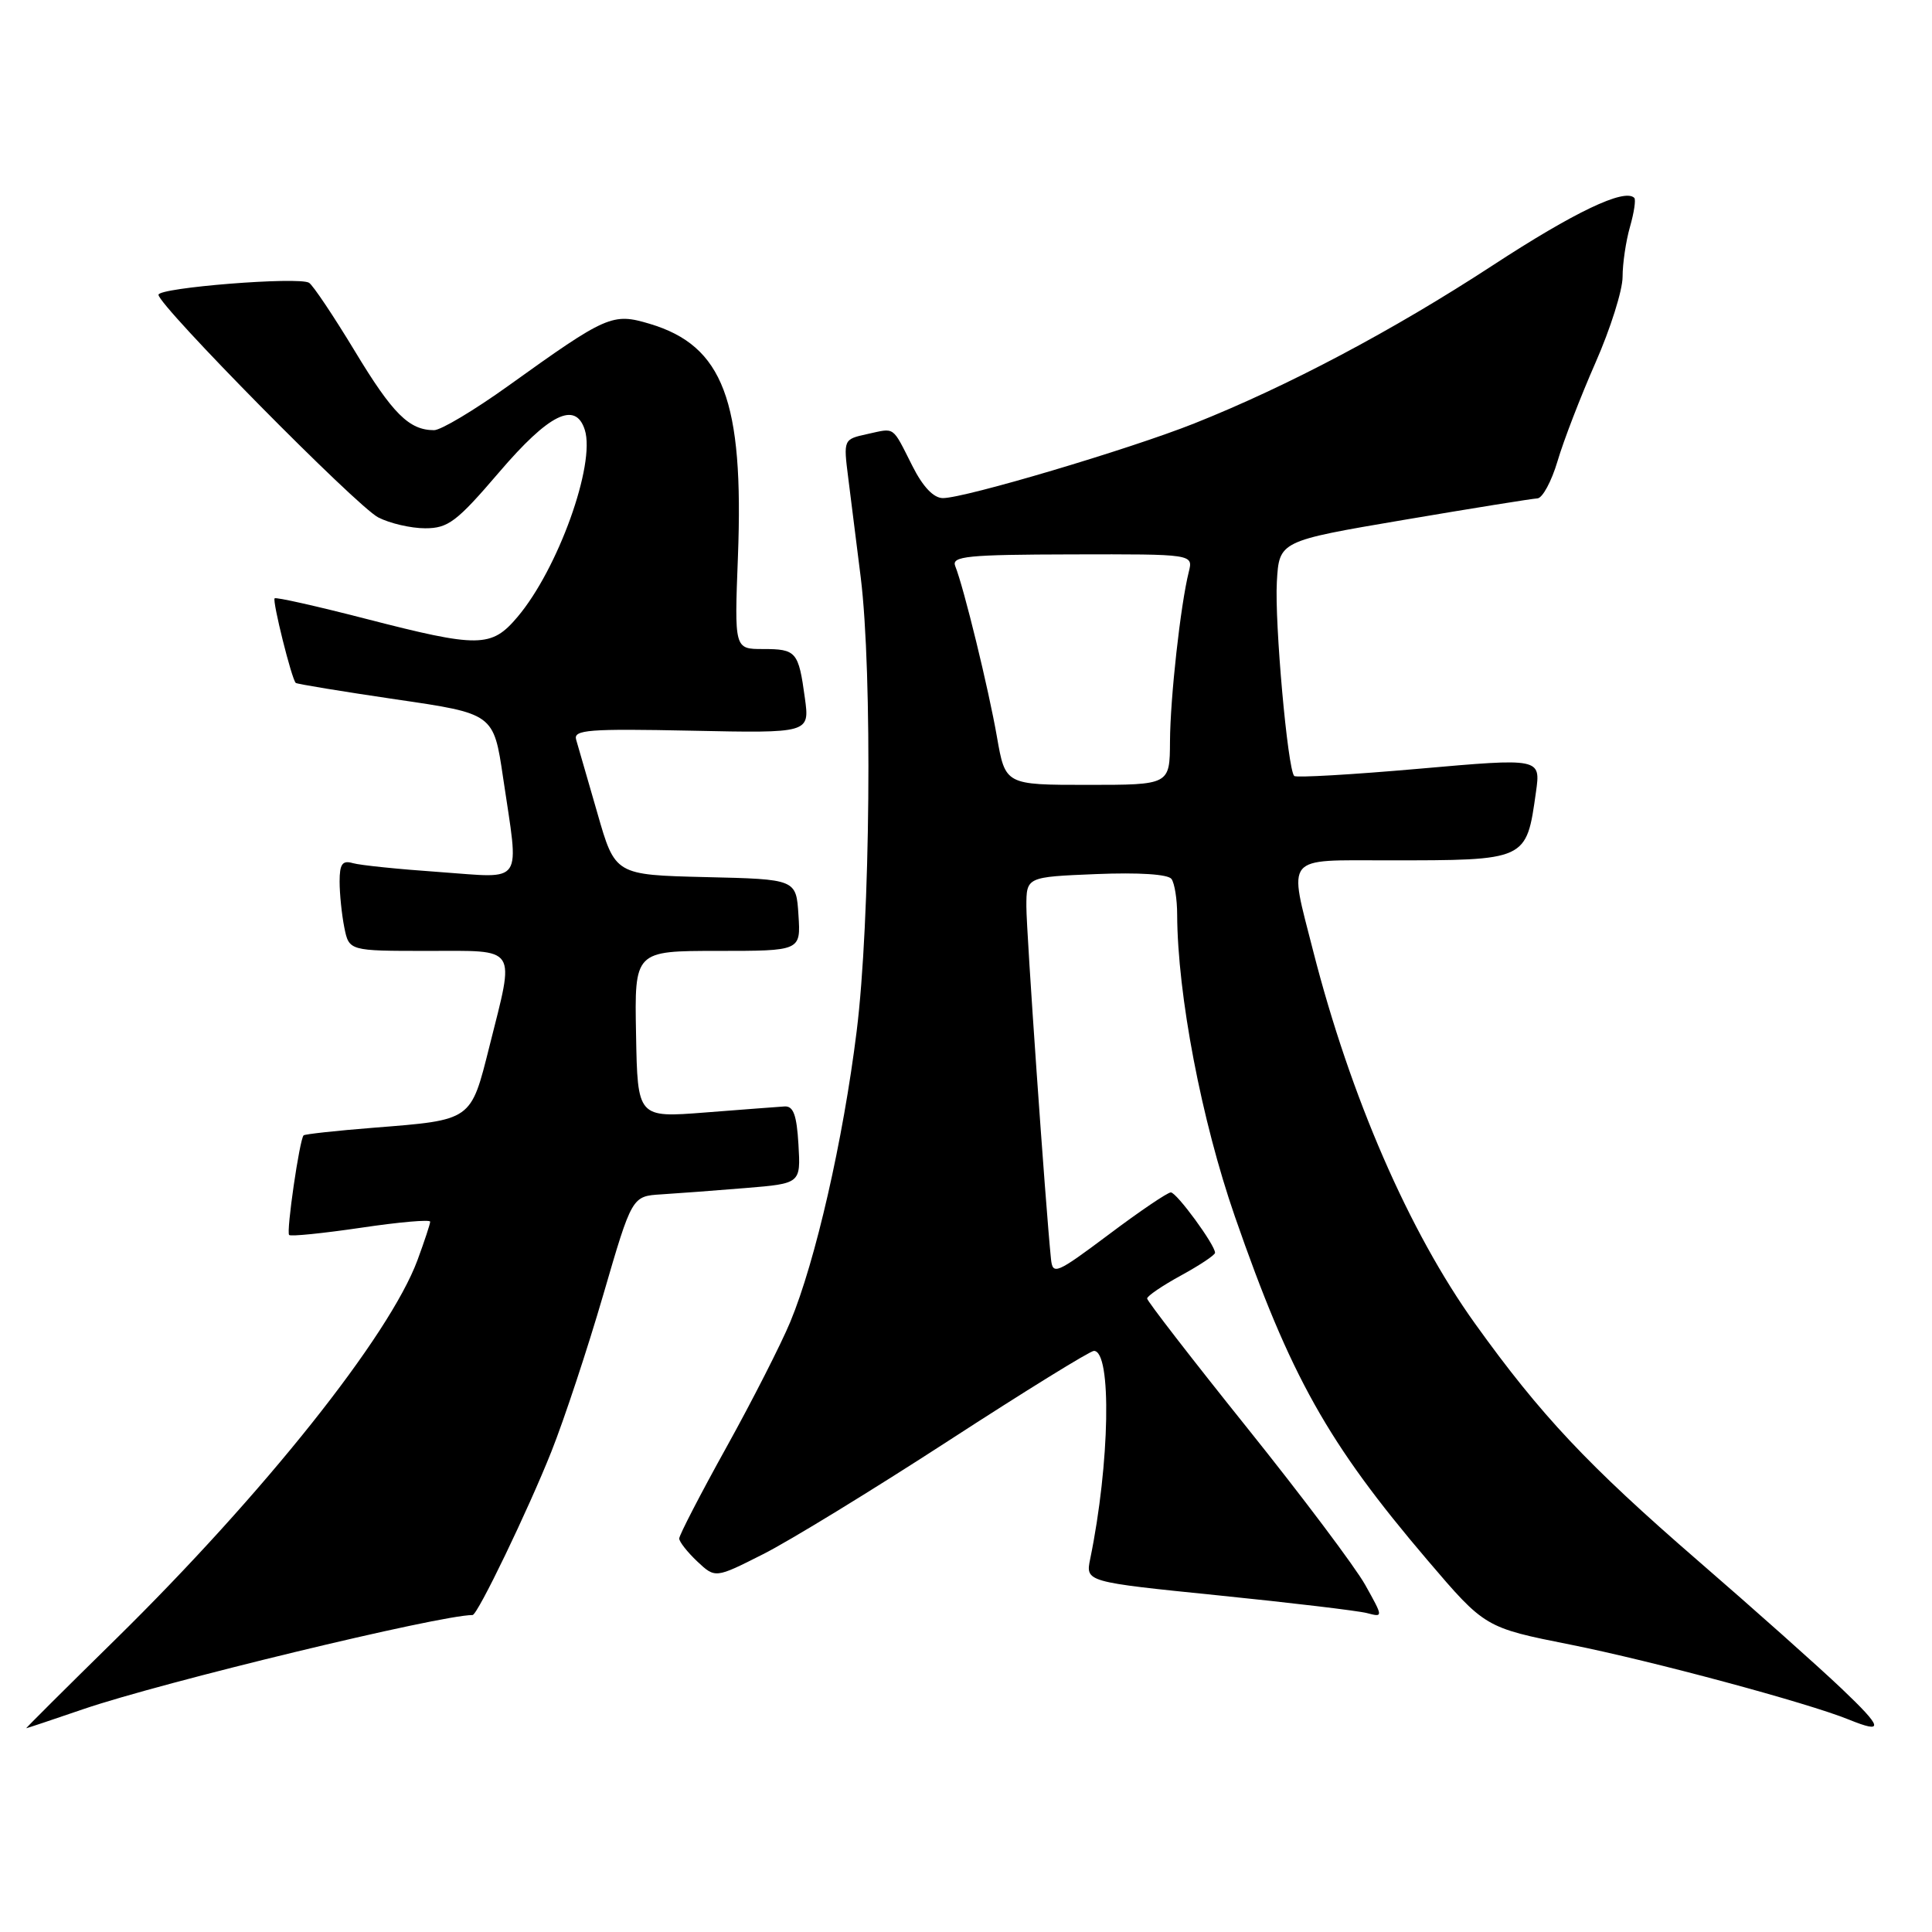 <?xml version="1.0" encoding="UTF-8" standalone="no"?>
<!DOCTYPE svg PUBLIC "-//W3C//DTD SVG 1.1//EN" "http://www.w3.org/Graphics/SVG/1.1/DTD/svg11.dtd" >
<svg xmlns="http://www.w3.org/2000/svg" xmlns:xlink="http://www.w3.org/1999/xlink" version="1.1" viewBox="0 0 256 256">
 <g >
 <path fill="currentColor"
d=" M 11.07 226.46 C 21.56 222.88 58.30 214.00 62.62 214.00 C 63.28 214.00 69.99 200.07 73.07 192.32 C 74.76 188.07 77.85 178.73 79.94 171.55 C 83.74 158.50 83.74 158.50 87.62 158.26 C 89.75 158.13 94.78 157.75 98.80 157.42 C 106.10 156.82 106.10 156.82 105.80 151.66 C 105.57 147.74 105.13 146.53 103.95 146.61 C 103.10 146.66 98.37 147.03 93.44 147.41 C 84.48 148.11 84.48 148.11 84.28 137.06 C 84.07 126.00 84.07 126.00 95.09 126.00 C 106.11 126.00 106.11 126.00 105.80 121.25 C 105.50 116.50 105.50 116.50 93.50 116.22 C 81.50 115.93 81.50 115.93 79.15 107.72 C 77.85 103.20 76.59 98.83 76.34 98.00 C 75.96 96.70 78.01 96.54 91.59 96.82 C 107.29 97.15 107.29 97.15 106.65 92.49 C 105.81 86.34 105.52 86.00 101.09 86.00 C 97.31 86.00 97.31 86.00 97.78 73.75 C 98.57 53.10 95.82 45.82 86.10 42.91 C 81.15 41.43 80.42 41.75 67.33 51.14 C 62.84 54.36 58.42 57.00 57.52 57.00 C 54.21 57.00 52.03 54.83 47.02 46.53 C 44.20 41.87 41.47 37.79 40.95 37.47 C 39.59 36.63 21.00 38.11 21.00 39.06 C 21.00 40.48 47.26 67.09 50.12 68.56 C 51.65 69.35 54.45 70.00 56.34 70.00 C 59.38 70.00 60.52 69.14 66.14 62.57 C 72.75 54.84 76.26 53.10 77.49 56.96 C 78.93 61.51 73.93 75.42 68.57 81.75 C 65.11 85.84 63.47 85.86 48.42 81.98 C 41.98 80.32 36.56 79.10 36.39 79.28 C 36.06 79.61 38.65 90.01 39.19 90.49 C 39.36 90.64 45.33 91.62 52.45 92.67 C 65.41 94.56 65.41 94.56 66.66 103.03 C 68.80 117.51 69.59 116.35 58.25 115.55 C 52.89 115.18 47.71 114.65 46.75 114.37 C 45.37 113.97 45.00 114.48 45.00 116.81 C 45.00 118.43 45.28 121.16 45.62 122.88 C 46.25 126.00 46.25 126.00 56.62 126.00 C 68.77 126.00 68.23 125.17 64.86 138.62 C 62.36 148.57 62.61 148.39 49.51 149.43 C 44.57 149.82 40.39 150.28 40.23 150.44 C 39.69 150.98 37.91 163.24 38.31 163.64 C 38.52 163.86 42.82 163.42 47.85 162.68 C 52.88 161.93 57.00 161.57 57.00 161.88 C 57.00 162.18 56.24 164.47 55.32 166.97 C 51.59 177.03 34.96 197.91 15.28 217.25 C 8.70 223.71 3.39 229.00 3.48 229.00 C 3.57 229.00 6.99 227.86 11.07 226.46 Z  M 244.00 223.73 C 240.97 220.85 232.43 213.24 225.00 206.81 C 210.42 194.18 204.16 187.53 195.46 175.40 C 186.70 163.19 178.93 145.30 174.00 126.01 C 170.73 113.17 170.05 114.00 183.88 114.00 C 202.38 114.00 202.24 114.06 203.52 104.97 C 204.16 100.44 204.16 100.44 188.05 101.86 C 179.19 102.64 171.74 103.07 171.49 102.82 C 170.62 101.95 168.88 82.48 169.19 77.10 C 169.50 71.69 169.50 71.69 186.00 68.89 C 195.07 67.35 203.05 66.07 203.71 66.04 C 204.38 66.02 205.58 63.80 206.38 61.11 C 207.17 58.42 209.44 52.54 211.41 48.06 C 213.39 43.57 215.00 38.46 215.00 36.69 C 215.00 34.93 215.44 31.94 215.98 30.06 C 216.52 28.17 216.78 26.45 216.55 26.22 C 215.26 24.92 208.60 28.10 197.78 35.17 C 184.58 43.79 170.63 51.18 158.24 56.11 C 149.58 59.55 127.87 66.00 124.94 66.00 C 123.71 66.00 122.29 64.51 120.90 61.75 C 118.17 56.35 118.66 56.70 114.94 57.51 C 111.75 58.21 111.75 58.21 112.40 63.36 C 112.76 66.19 113.50 72.10 114.05 76.50 C 115.62 89.15 115.33 122.10 113.51 136.66 C 111.72 151.09 108.05 167.13 104.72 175.15 C 103.50 178.09 99.69 185.58 96.25 191.78 C 92.81 197.98 90.00 203.42 90.00 203.86 C 90.00 204.29 91.08 205.66 92.39 206.90 C 94.78 209.14 94.78 209.14 101.11 205.94 C 104.59 204.19 115.68 197.40 125.74 190.87 C 135.80 184.34 144.44 179.00 144.95 179.00 C 147.33 179.00 147.06 193.90 144.46 206.55 C 143.83 209.61 143.83 209.61 161.38 211.39 C 171.04 212.37 179.92 213.43 181.12 213.74 C 183.30 214.31 183.30 214.31 180.90 210.01 C 179.58 207.65 172.54 198.28 165.25 189.19 C 157.96 180.10 152.00 172.39 152.00 172.06 C 152.00 171.73 154.03 170.35 156.50 169.00 C 158.97 167.65 161.00 166.30 161.00 166.00 C 161.00 164.95 155.91 158.00 155.14 158.00 C 154.71 158.00 151.01 160.50 146.93 163.57 C 139.94 168.80 139.49 168.99 139.26 166.82 C 138.52 159.53 136.00 123.44 136.00 120.13 C 136.00 116.20 136.00 116.20 145.25 115.82 C 150.90 115.59 154.79 115.84 155.23 116.47 C 155.64 117.04 155.98 119.16 155.98 121.20 C 156.03 131.84 159.20 148.43 163.63 161.20 C 170.99 182.39 175.92 191.20 189.13 206.71 C 196.77 215.67 196.77 215.67 208.13 217.93 C 218.85 220.07 239.50 225.62 245.00 227.86 C 249.69 229.76 249.50 228.96 244.00 223.73 Z  M 132.10 97.64 C 131.00 91.32 127.72 77.87 126.57 75.00 C 126.06 73.70 128.16 73.49 142.04 73.46 C 158.11 73.42 158.11 73.42 157.52 75.78 C 156.43 80.13 155.06 92.45 155.03 98.25 C 155.00 104.00 155.00 104.00 144.10 104.00 C 133.21 104.00 133.21 104.00 132.10 97.64 Z "/>
</g>
</svg>
